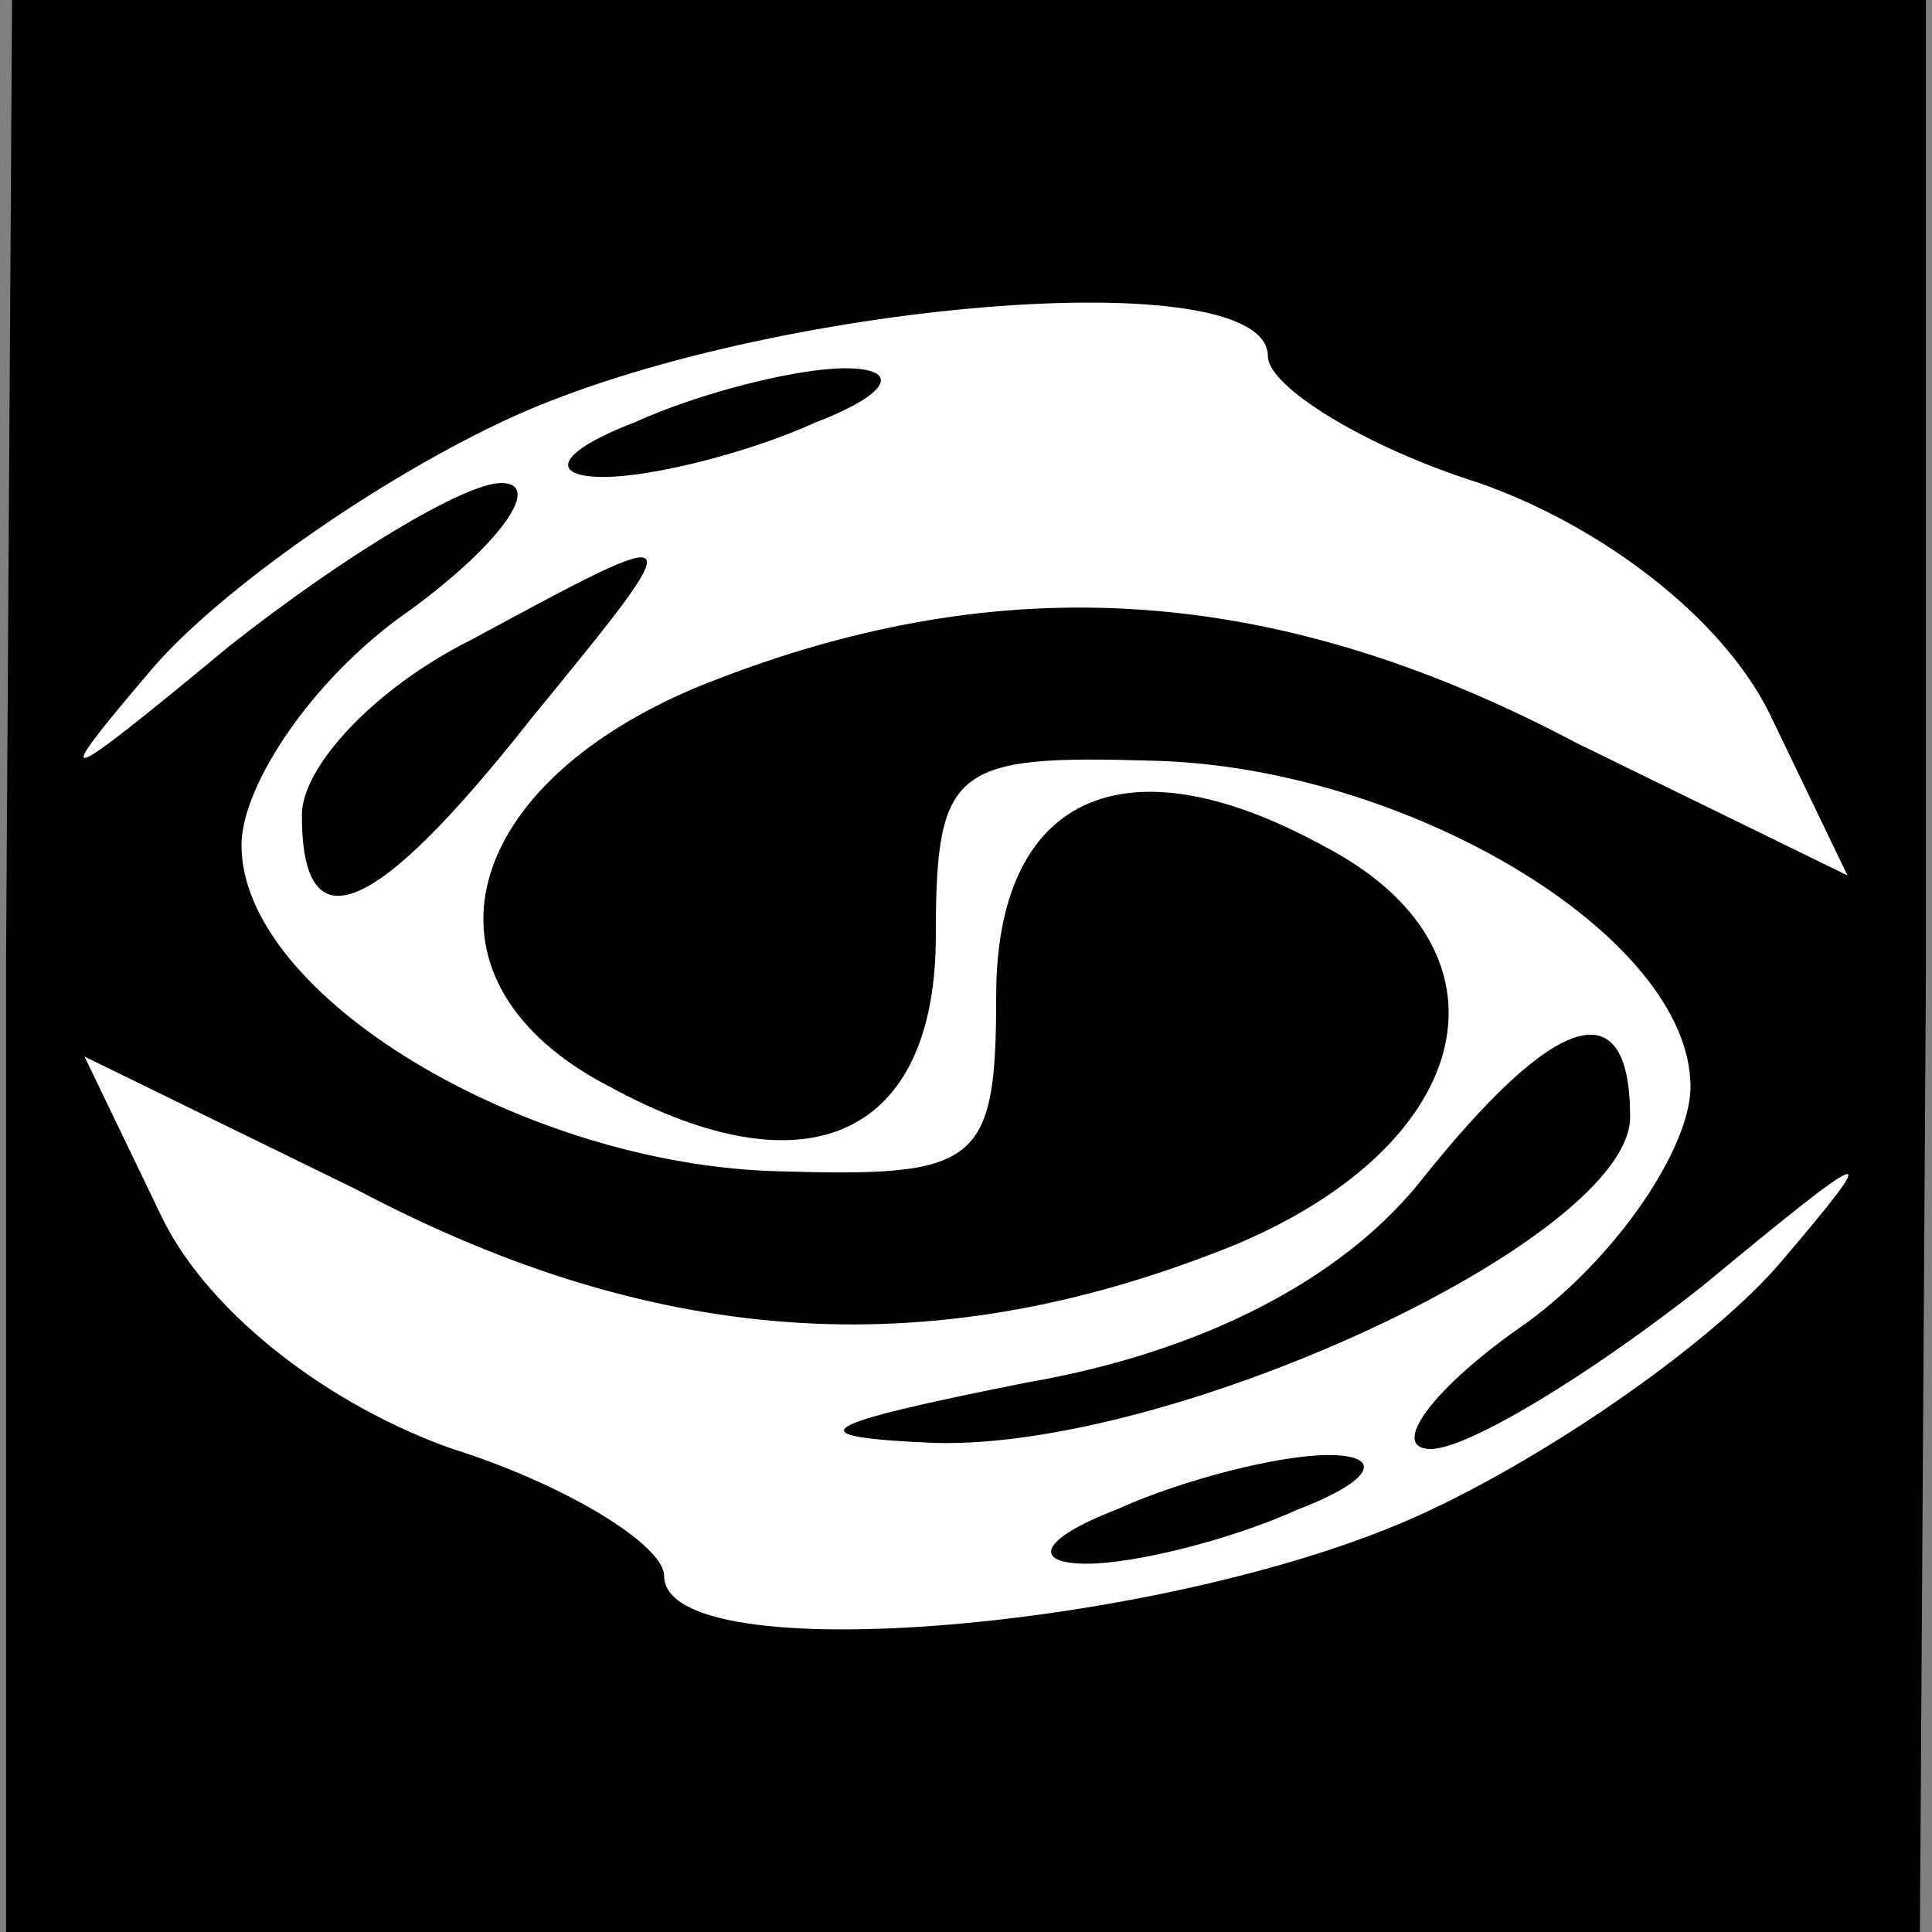 <?xml version="1.0" standalone="no"?>
<!DOCTYPE svg PUBLIC "-//W3C//DTD SVG 20010904//EN"
 "http://www.w3.org/TR/2001/REC-SVG-20010904/DTD/svg10.dtd">
<svg version="1.0" xmlns="http://www.w3.org/2000/svg"
 width="32pt" height="32pt" viewBox="0 0 32 32"
 preserveAspectRatio="xMidYMid meet">
<rect x="0" y="0" width="32" height="32" fill="#808080" stroke="none"/>
<g transform="translate(0,32) scale(0.1,-0.1)"
fill="#000000" stroke="none">
<path fill="#000000" stroke="none" d="M1 160 l0 -160 159 0 158 0 1 160 0
160 -159 0 -158 0 -1 -160z"/>
<path fill="#ffffff" stroke="none" d="M210 261 c0 -5 16 -15 35 -21 20 -7 40
-22 48 -38 l13 -27 -45 22 c-51 27 -97 29 -146 9 -40 -17 -47 -49 -14 -66 33
-18 54 -8 54 25 0 28 3 30 36 29 42 -1 89 -29 89 -54 0 -10 -12 -28 -27 -39
-16 -11 -23 -21 -16 -21 6 0 26 12 45 27 29 24 30 24 13 4 -11 -13 -38 -32
-60 -42 -42 -19 -125 -26 -125 -10 0 5 -16 15 -35 21 -20 7 -40 22 -48 38
l-13 27 45 -22 c51 -27 97 -29 146 -9 40 17 47 49 14 66 -33 18 -54 8 -54 -25
0 -28 -3 -30 -36 -29 -42 1 -89 29 -89 54 0 10 12 28 28 39 15 11 22 21 15 21
-6 0 -26 -12 -45 -27 -29 -24 -30 -24 -13 -4 11 13 38 32 60 42 42 19 125 26
125 10z"/>
<path fill="#000000" stroke="none" d="M105 250 c-13 -5 -14 -9 -5 -9 8 0 24
4 35 9 13 5 14 9 5 9 -8 0 -24 -4 -35 -9z"/>
<path fill="#000000" stroke="none" d="M78 214 c-16 -8 -28 -21 -28 -29 0 -22
12 -17 38 16 27 33 27 33 -10 13z"/>
<path fill="#000000" stroke="none" d="M235 124 c-13 -16 -36 -28 -65 -33 -35
-7 -39 -9 -15 -10 40 -1 115 34 115 54 0 21 -12 18 -35 -11z"/>
<path fill="#000000" stroke="none" d="M185 70 c-13 -5 -14 -9 -5 -9 8 0 24 4
35 9 13 5 14 9 5 9 -8 0 -24 -4 -35 -9z"/>
</g>
</svg>
